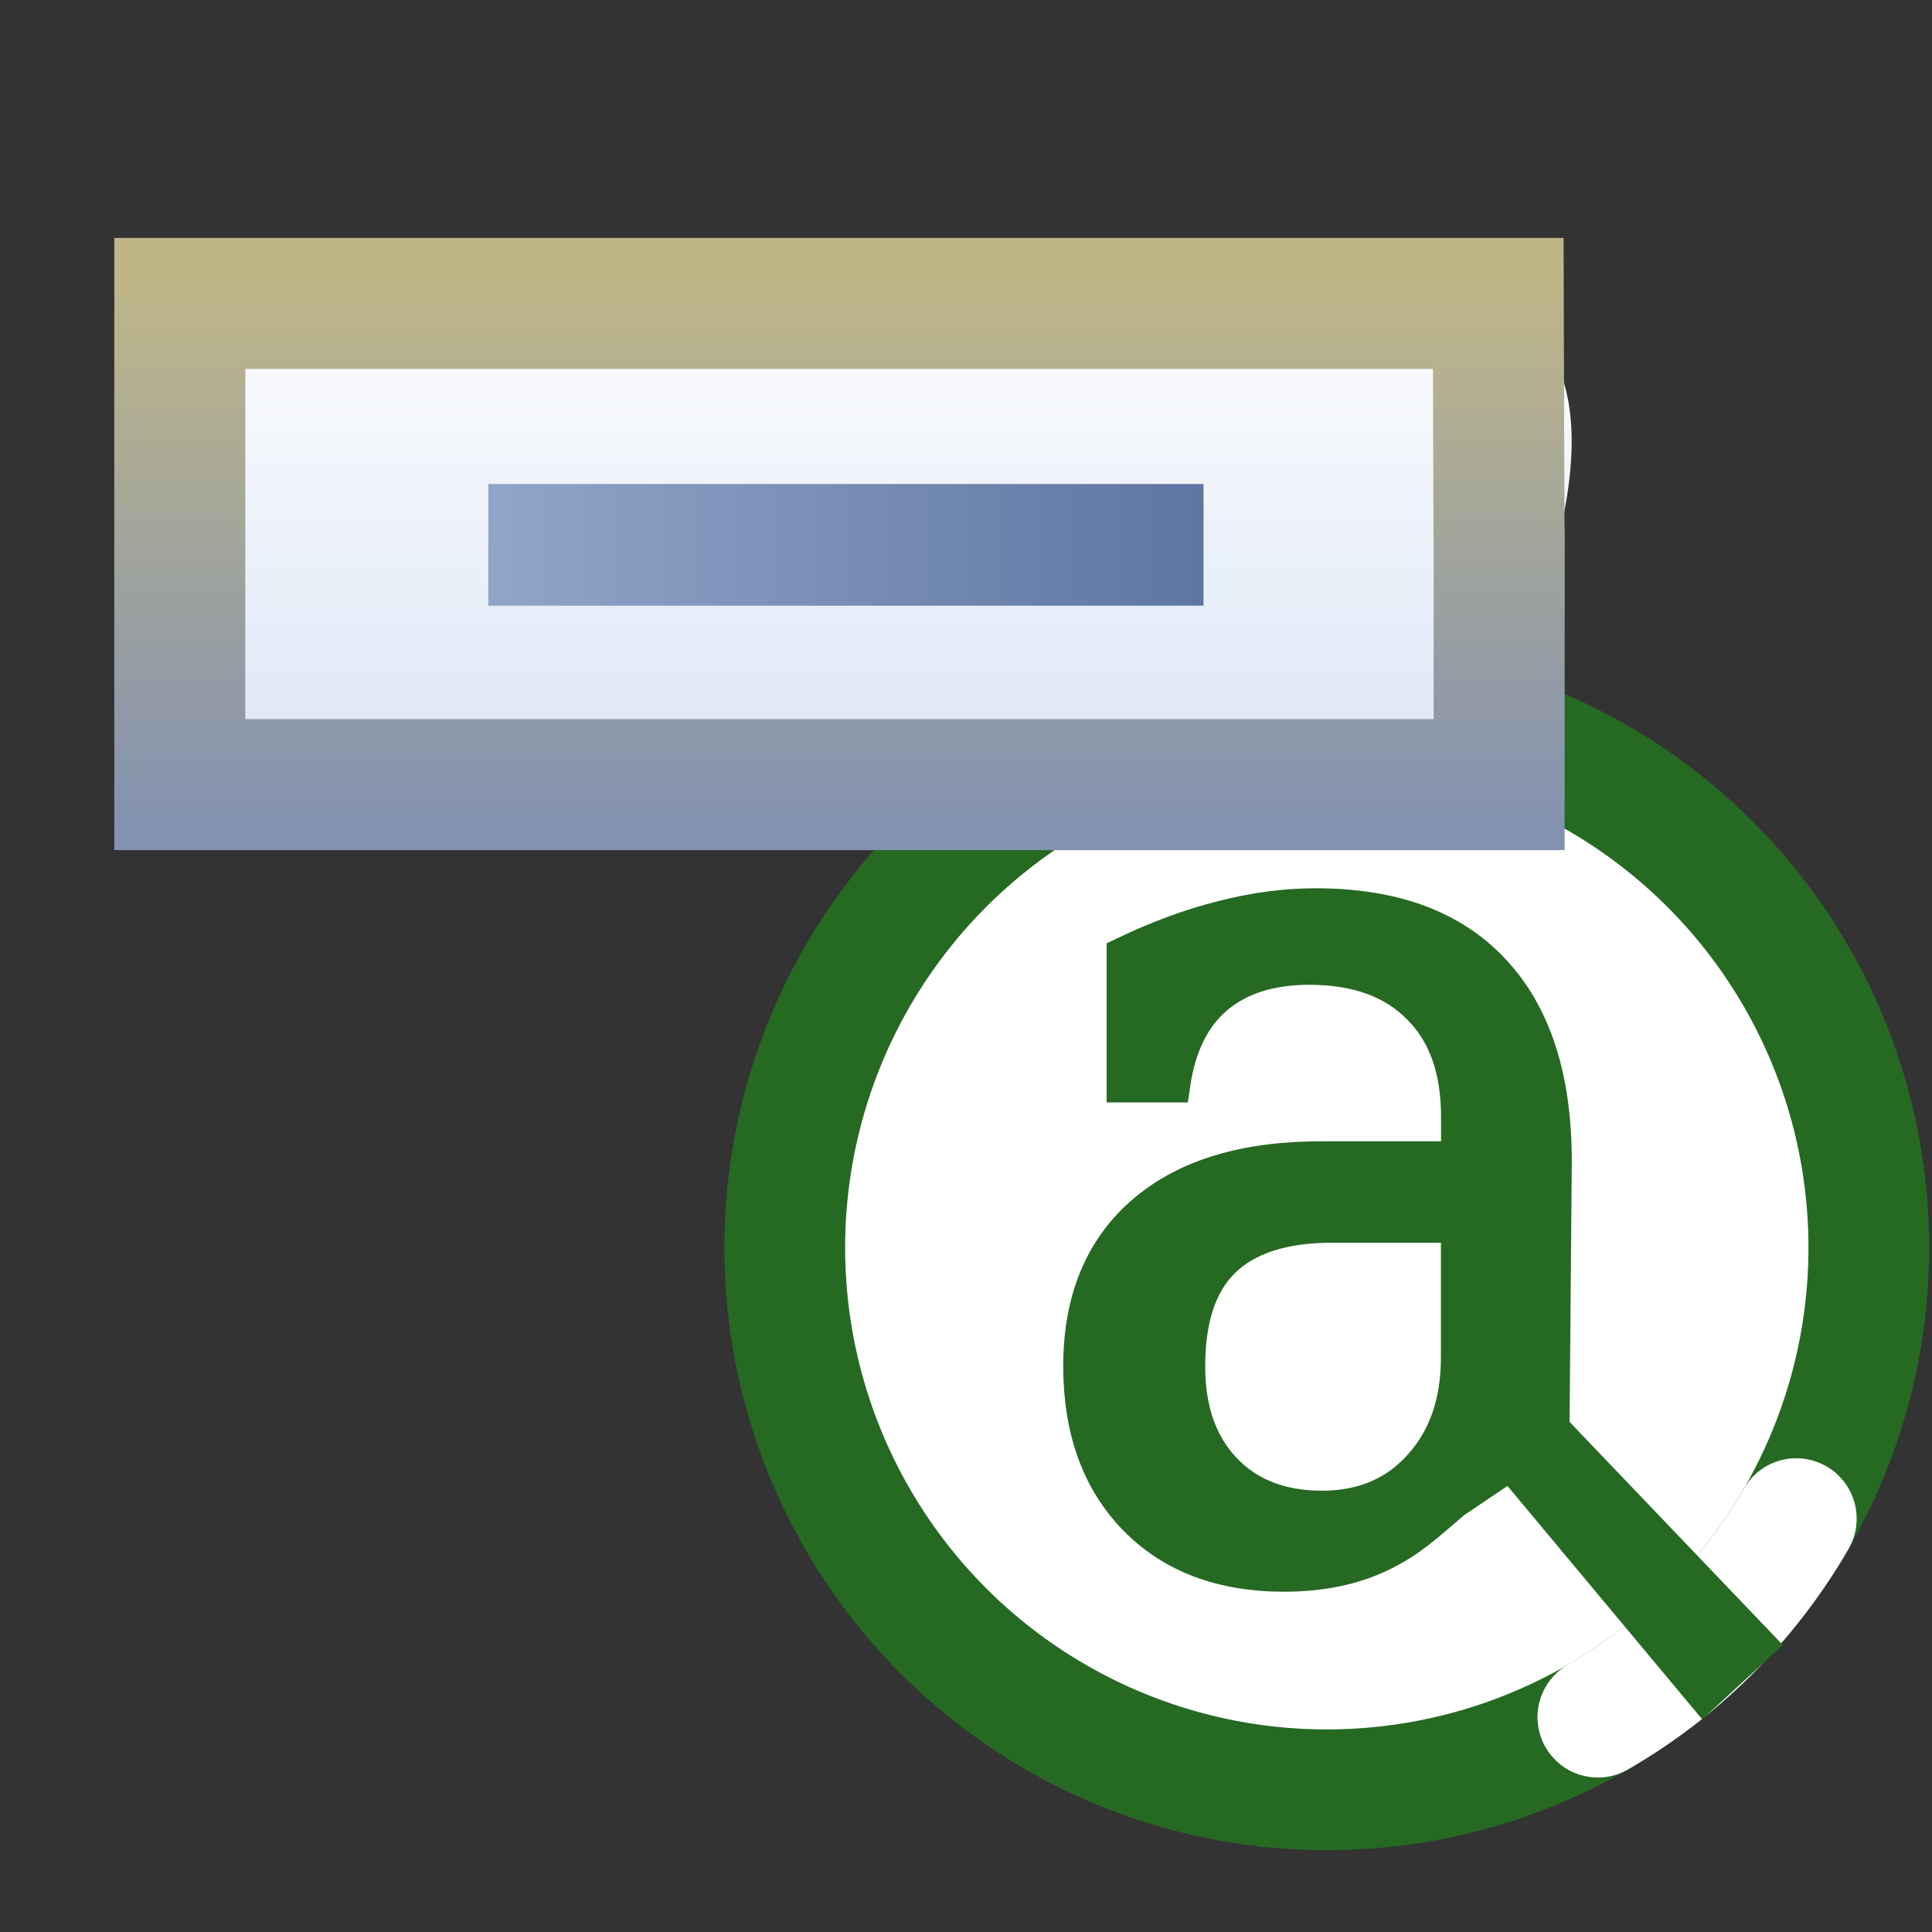 <?xml version="1.0" encoding="UTF-8" standalone="no"?>
<!-- Created with Inkscape (http://www.inkscape.org/) -->

<svg
   xmlns:dc="http://purl.org/dc/elements/1.1/"
   xmlns:cc="http://creativecommons.org/ns#"
   xmlns:rdf="http://www.w3.org/1999/02/22-rdf-syntax-ns#"
   xmlns:svg="http://www.w3.org/2000/svg"
   xmlns="http://www.w3.org/2000/svg"
   xmlns:xlink="http://www.w3.org/1999/xlink"
   xmlns:sodipodi="http://sodipodi.sourceforge.net/DTD/sodipodi-0.dtd"
   xmlns:inkscape="http://www.inkscape.org/namespaces/inkscape"
   width="16"
   height="16"
   id="svg2"
   version="1.1"
   inkscape:version="0.91 r13725"
   sodipodi:docname="att_string_obj.svg">
  <rect width="100%" height="100%" fill="#333333" stroke="none"/>
  <defs
     id="defs4">
    <linearGradient
       y2="462.115"
       x2="388.637"
       y1="478.188"
       x1="388.637"
       gradientUnits="userSpaceOnUse"
       id="linearGradient3929-5"
       xlink:href="#linearGradient10798-1-9-3-7-6-8-9-0-9-1"
       inkscape:collect="always" />
    <linearGradient
       id="linearGradient10798-1-9-3-7-6-8-9-0-9-1">
      <stop
         style="stop-color:#7564b1;stop-opacity:1"
         offset="0"
         id="stop10800-5-2-1-8-20-6-4-9-8-2" />
      <stop
         id="stop10806-6-8-5-3-9-24-8-4-3-2"
         offset="0.5"
         style="stop-color:#5d4aa1;stop-opacity:1" />
      <stop
         style="stop-color:#9283c3;stop-opacity:1"
         offset="1"
         id="stop10802-1-5-3-0-4-8-4-2-9-2" />
    </linearGradient>
    <linearGradient
       gradientTransform="matrix(1.483,0,0,0.997,-6.349,-0.238)"
       gradientUnits="userSpaceOnUse"
       y2="1043.857"
       x2="11"
       y1="1043.857"
       x1="7.007"
       id="linearGradient4867-7"
       xlink:href="#linearGradient4877-6"
       inkscape:collect="always" />
    <linearGradient
       inkscape:collect="always"
       id="linearGradient4877-6">
      <stop
         style="stop-color:#91a5c7;stop-opacity:1;"
         offset="0"
         id="stop4879-1" />
      <stop
         style="stop-color:#5e76a3;stop-opacity:1"
         offset="1"
         id="stop4881-4" />
    </linearGradient>
    <linearGradient
       gradientTransform="matrix(1.085,0,0,1.085,-10.927,-91.848)"
       inkscape:collect="always"
       xlink:href="#linearGradient4994-6"
       id="linearGradient4101"
       gradientUnits="userSpaceOnUse"
       x1="9.895"
       y1="1039.153"
       x2="9.895"
       y2="1042.346" />
    <linearGradient
       id="linearGradient4994-6"
       inkscape:collect="always">
      <stop
         id="stop4996-1"
         offset="0"
         style="stop-color:#f9fafc;stop-opacity:1;" />
      <stop
         id="stop4998-89"
         offset="1"
         style="stop-color:#dce7f7;stop-opacity:1" />
    </linearGradient>
    <linearGradient
       gradientTransform="matrix(1.085,0,0,1.085,-10.927,-91.848)"
       gradientUnits="userSpaceOnUse"
       y2="1042.749"
       x2="10.545"
       y1="1038.578"
       x1="10.545"
       id="linearGradient4908-2"
       xlink:href="#linearGradient4902-3"
       inkscape:collect="always" />
    <linearGradient
       id="linearGradient4902-3"
       inkscape:collect="always">
      <stop
         id="stop4904-2"
         offset="0"
         style="stop-color:#bfb688;stop-opacity:1" />
      <stop
         id="stop4906-2"
         offset="1"
         style="stop-color:#8392b0;stop-opacity:1" />
    </linearGradient>
  </defs>
  <sodipodi:namedview
     id="base"
     pagecolor="#ffffff"
     bordercolor="#666666"
     borderopacity="1.0"
     inkscape:pageopacity="0.0"
     inkscape:pageshadow="2"
     inkscape:zoom="22.627416"
     inkscape:cx="1.4073056"
     inkscape:cy="6.2129041"
     inkscape:document-units="px"
     inkscape:current-layer="g3353"
     showgrid="true"
     inkscape:window-width="1348"
     inkscape:window-height="984"
     inkscape:window-x="1093"
     inkscape:window-y="899"
     inkscape:window-maximized="0"
     inkscape:snap-global="false">
    <inkscape:grid
       type="xygrid"
       id="grid2985"
       empspacing="5"
       visible="true"
       enabled="true"
       snapvisiblegridlinesonly="true" />
  </sodipodi:namedview>
  <g
     inkscape:label="Layer 1"
     inkscape:groupmode="layer"
     id="layer1"
     transform="translate(0,-1036.362)">
    <g
       id="g4242">
      <g
         transform="translate(-9.556,1.589)"
         id="g3353">
        <g
           transform="matrix(0.999,0,0,1.129,-0.971,-82.694)"
           style="font-style:normal;font-variant:normal;font-weight:normal;font-stretch:normal;font-size:8.992px;line-height:125%;font-family:Serif;text-align:start;letter-spacing:0px;word-spacing:0px;writing-mode:lr-tb;text-anchor:start;fill:#387838;fill-opacity:1;stroke:#266923;stroke-width:0.278;stroke-miterlimit:4;stroke-dasharray:none;stroke-opacity:1"
           id="g4159">
          <circle
             r="4.489"
             cy="1044.742"
             cx="20.544"
             style="font-style:normal;font-weight:normal;font-size:13.589px;line-height:125%;font-family:Sans;letter-spacing:0px;word-spacing:0px;display:inline;fill:#ffffff;fill-opacity:1;stroke:#266923;stroke-width:1;stroke-linecap:round;stroke-linejoin:round;stroke-miterlimit:4;stroke-dasharray:none;stroke-dashoffset:0;stroke-opacity:1"
             id="path10796-2-6-2"
             transform="matrix(1.001,0,0,0.886,0.972,73.295)" />
          <path
             sodipodi:open="true"
             d="m 24.432,1046.986 a 4.489,4.489 0 0 1 -1.643,1.643"
             sodipodi:end="1.0471976"
             sodipodi:start="0.52359878"
             sodipodi:ry="4.4886336"
             sodipodi:rx="4.4886336"
             sodipodi:cy="1044.7421"
             sodipodi:cx="20.544279"
             sodipodi:type="arc"
             style="font-style:normal;font-weight:normal;font-size:13.589px;line-height:125%;font-family:Sans;letter-spacing:0px;word-spacing:0px;display:inline;fill:none;fill-opacity:1;stroke:#ffffff;stroke-width:1;stroke-linecap:round;stroke-linejoin:miter;stroke-miterlimit:4;stroke-dasharray:none;stroke-dashoffset:0;stroke-opacity:1"
             id="path10796-2-6-2-2"
             transform="matrix(1.001,0,0,0.886,0.972,73.295)" />
          <path
             d="m 22.621,999.742 0,-0.98 -1.041,0 c -0.401,0 -0.7,0.086 -0.896,0.257 -0.196,0.171 -0.294,0.434 -0.294,0.789 0,0.322 0.1,0.578 0.299,0.767 0.199,0.189 0.468,0.283 0.808,0.283 0.337,0 0.607,-0.103 0.812,-0.309 0.208,-0.206 0.312,-0.475 0.312,-0.806 z m 0.808,-1.438 -0.019,1.971 1.696,1.57 -0.445,0.363 -1.602,-1.699 -0.46,0.274 c -0.245,0.185 -0.363,0.285 -0.597,0.387 -0.234,0.102 -0.508,0.152 -0.821,0.152 -0.518,0 -0.93,-0.137 -1.234,-0.409 -0.304,-0.273 -0.457,-0.642 -0.457,-1.107 0,-0.479 0.174,-0.851 0.523,-1.115 0.348,-0.264 0.84,-0.396 1.476,-0.396 l 1.133,0 0,-0.318 c 0,-0.351 -0.108,-0.623 -0.325,-0.815 -0.214,-0.195 -0.515,-0.292 -0.905,-0.292 -0.322,0 -0.578,0.073 -0.769,0.218 -0.19,0.145 -0.309,0.36 -0.356,0.645 l -0.417,0 0,-0.937 c 0.281,-0.119 0.553,-0.208 0.817,-0.266 0.266,-0.061 0.526,-0.091 0.777,-0.091 0.647,0 1.139,0.16 1.476,0.479 0.34,0.317 0.509,0.778 0.509,1.385 z"
             style="fill:#266923;fill-opacity:1;stroke:#266923;stroke-width:0.277;stroke-miterlimit:4;stroke-dasharray:none;stroke-opacity:1"
             id="path4156"
             inkscape:connector-curvature="0"
             sodipodi:nodetypes="scscscscsccccccsscssscscssccccscsc" />
        </g>
      </g>
      <g
         id="g4214"
         transform="translate(6.452,3.668)">
        <path
           style="font-style:normal;font-variant:normal;font-weight:normal;font-stretch:normal;font-size:11.052px;line-height:125%;font-family:AustralianFlyingCorpsStencil;text-align:start;letter-spacing:0px;word-spacing:0px;writing-mode:lr-tb;text-anchor:start;display:inline;fill:url(#linearGradient4101);fill-opacity:1;stroke:none;stroke-width:0.249;stroke-miterlimit:4;stroke-dasharray:none;stroke-opacity:1"
           d="m -4.963,1035.207 c 0,0 8.529,-0.959 10.875,0 1.436,0.587 0.052,3.262 0.052,3.262 l 0,0.679 -10.926,0 z"
           id="rect4001-3"
           inkscape:connector-curvature="0"
           sodipodi:nodetypes="cscccc" />
        <path
           style="font-style:normal;font-variant:normal;font-weight:normal;font-stretch:normal;font-size:11.052px;line-height:125%;font-family:AustralianFlyingCorpsStencil;text-align:start;letter-spacing:0px;word-spacing:0px;writing-mode:lr-tb;text-anchor:start;display:inline;fill:none;fill-opacity:1;stroke:url(#linearGradient4908-2);stroke-width:1.085;stroke-linecap:butt;stroke-linejoin:miter;stroke-miterlimit:4;stroke-dasharray:none;stroke-dashoffset:0;stroke-opacity:1"
           d="m -4.963,1035.207 10.919,0 c 0.013,4.687 0.007,-0.702 0.007,3.985 l -10.926,0 z"
           id="rect4001"
           inkscape:connector-curvature="0"
           sodipodi:nodetypes="ccccc" />
      </g>
      <rect
         y="1040.37"
         x="4.044"
         height="1.008"
         width="5.923"
         id="rect4001-1"
         style="font-style:normal;font-variant:normal;font-weight:normal;font-stretch:normal;font-size:11.052px;line-height:125%;font-family:AustralianFlyingCorpsStencil;text-align:start;letter-spacing:0px;word-spacing:0px;writing-mode:lr-tb;text-anchor:start;display:inline;fill:url(#linearGradient4867-7);fill-opacity:1;stroke:none;stroke-width:0.249;stroke-miterlimit:4;stroke-dasharray:none;stroke-opacity:1" />
    </g>
  </g>
</svg>
